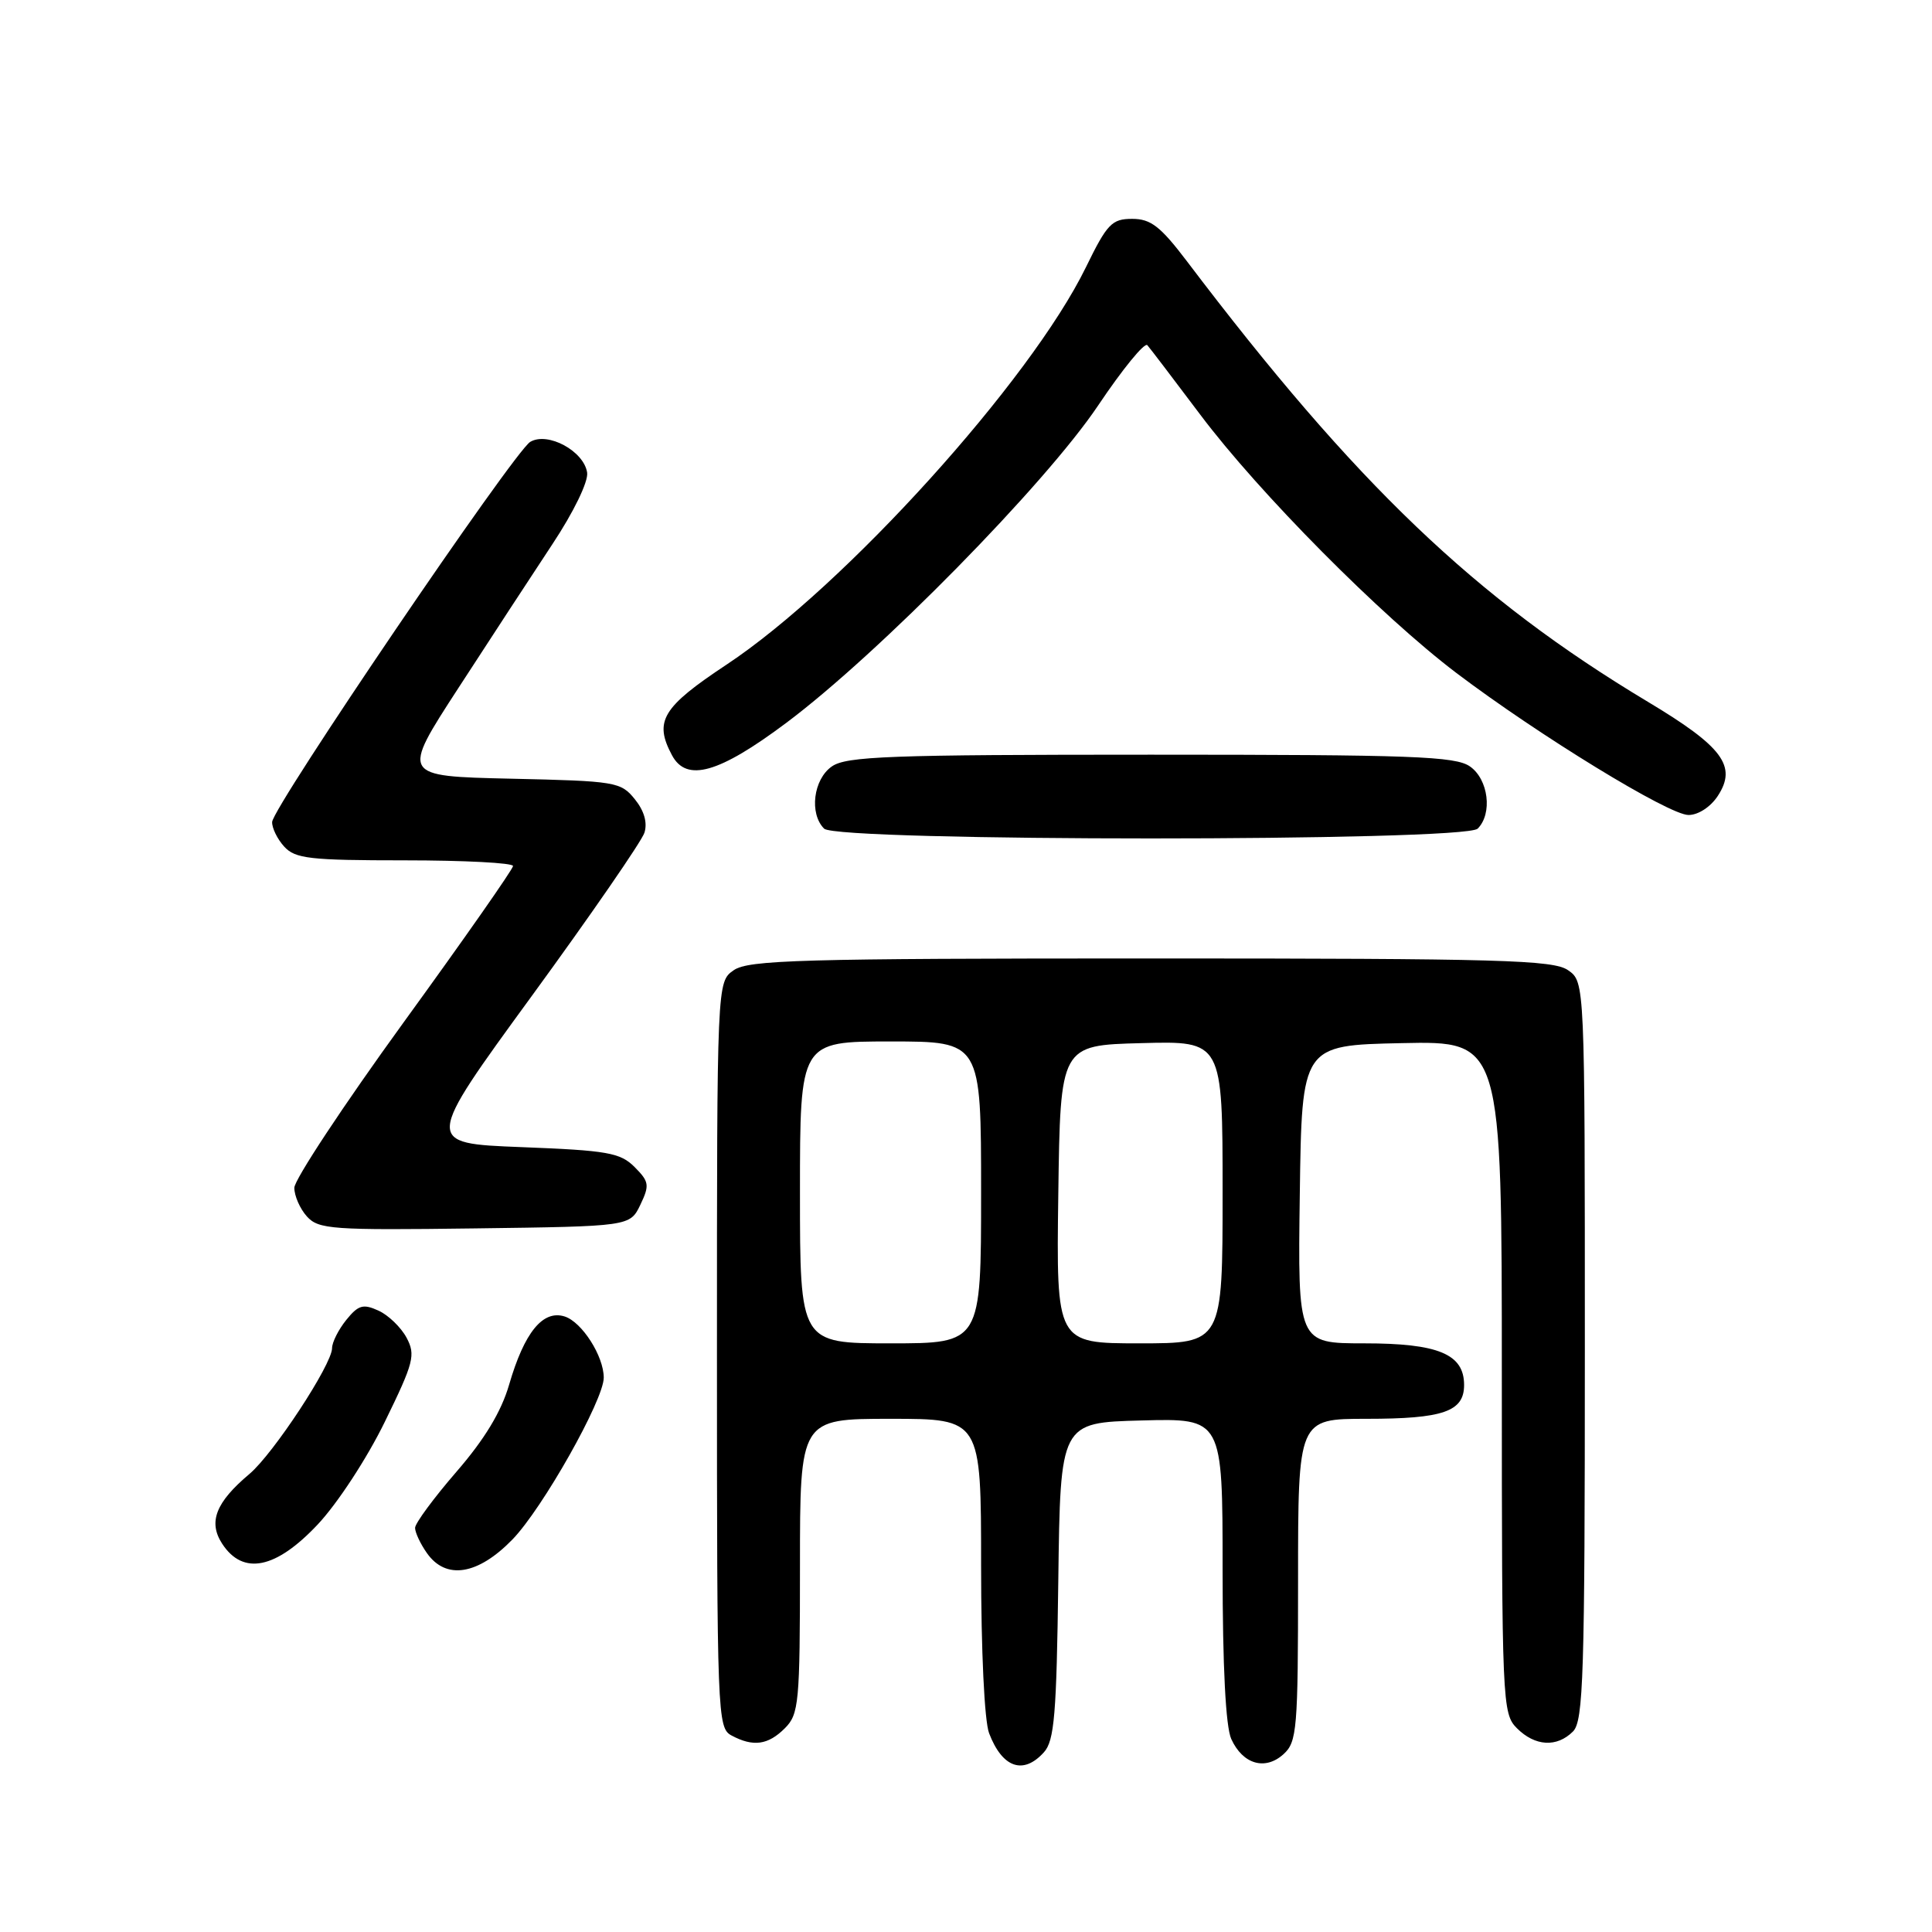 <?xml version="1.0" encoding="UTF-8" standalone="no"?>
<!DOCTYPE svg PUBLIC "-//W3C//DTD SVG 1.1//EN" "http://www.w3.org/Graphics/SVG/1.1/DTD/svg11.dtd" >
<svg xmlns="http://www.w3.org/2000/svg" xmlns:xlink="http://www.w3.org/1999/xlink" version="1.1" viewBox="0 0 256 256">
 <g >
 <path fill="currentColor"
d=" M 138.32 232.19 C 139.71 230.67 140.00 227.17 140.23 209.44 C 140.50 188.50 140.50 188.50 151.25 188.22 C 162.00 187.93 162.00 187.93 162.00 207.92 C 162.00 220.87 162.41 228.80 163.15 230.43 C 164.68 233.78 167.64 234.64 170.07 232.44 C 171.86 230.82 172.00 229.16 172.00 209.35 C 172.00 188.00 172.00 188.00 181.07 188.00 C 191.24 188.00 194.00 187.04 194.00 183.52 C 194.00 179.42 190.59 178.00 180.76 178.00 C 171.96 178.00 171.96 178.00 172.23 158.25 C 172.50 138.50 172.50 138.50 185.75 138.22 C 199.00 137.94 199.00 137.94 199.00 182.47 C 199.00 225.67 199.06 227.06 201.00 229.00 C 203.40 231.40 206.29 231.57 208.43 229.43 C 209.81 228.04 210.00 222.08 210.00 178.99 C 210.00 130.11 210.00 130.11 207.78 128.56 C 205.83 127.20 198.90 127.00 152.50 127.00 C 106.10 127.00 99.17 127.20 97.22 128.56 C 95.00 130.11 95.00 130.11 95.00 179.52 C 95.00 227.35 95.06 228.96 96.93 229.96 C 99.80 231.50 101.77 231.23 104.00 229.00 C 105.86 227.14 106.00 225.67 106.00 207.50 C 106.00 188.00 106.00 188.00 118.00 188.00 C 130.00 188.00 130.00 188.00 130.00 207.43 C 130.00 218.73 130.44 228.04 131.06 229.66 C 132.81 234.25 135.59 235.22 138.32 232.19 Z  M 67.90 203.99 C 71.89 199.88 80.00 185.50 80.00 182.55 C 80.00 179.69 77.11 175.17 74.82 174.44 C 71.93 173.53 69.48 176.54 67.46 183.48 C 66.42 187.06 64.21 190.72 60.47 195.03 C 57.46 198.51 55.00 201.85 55.00 202.45 C 55.00 203.06 55.70 204.56 56.56 205.78 C 59.08 209.38 63.31 208.71 67.90 203.99 Z  M 42.10 202.00 C 44.73 199.20 48.65 193.20 51.00 188.38 C 54.84 180.52 55.09 179.54 53.87 177.25 C 53.13 175.87 51.45 174.25 50.14 173.66 C 48.12 172.74 47.48 172.92 45.88 174.90 C 44.85 176.18 44.00 177.86 44.00 178.64 C 44.00 180.79 36.22 192.64 33.06 195.30 C 28.58 199.07 27.56 201.68 29.45 204.57 C 32.21 208.78 36.55 207.90 42.10 202.00 Z  M 84.85 159.64 C 86.09 157.04 86.02 156.58 84.09 154.64 C 82.19 152.74 80.52 152.44 69.09 152.00 C 56.22 151.50 56.22 151.50 70.48 131.95 C 78.32 121.20 85.03 111.47 85.39 110.34 C 85.81 109.01 85.36 107.43 84.11 105.89 C 82.26 103.60 81.58 103.49 67.67 103.18 C 53.15 102.85 53.15 102.85 60.73 91.18 C 64.90 84.75 70.51 76.17 73.20 72.10 C 76.01 67.86 77.97 63.82 77.80 62.63 C 77.38 59.77 72.58 57.17 70.26 58.55 C 68.11 59.84 36.14 106.93 36.06 108.92 C 36.03 109.70 36.74 111.17 37.65 112.17 C 39.11 113.78 41.03 114.00 53.65 114.00 C 61.54 114.00 67.99 114.34 67.98 114.75 C 67.98 115.16 61.45 124.49 53.48 135.47 C 45.52 146.45 39.00 156.32 39.00 157.39 C 39.00 158.46 39.75 160.17 40.67 161.19 C 42.21 162.89 43.98 163.02 62.91 162.77 C 83.47 162.50 83.47 162.50 84.85 159.64 Z  M 195.80 109.80 C 197.79 107.81 197.23 103.27 194.78 101.56 C 192.86 100.21 187.13 100.00 152.50 100.00 C 117.87 100.00 112.14 100.21 110.22 101.56 C 107.77 103.27 107.21 107.81 109.20 109.80 C 110.93 111.53 194.07 111.53 195.80 109.80 Z  M 227.62 105.46 C 230.20 101.52 228.28 98.94 218.33 92.98 C 195.47 79.27 179.67 64.18 157.26 34.60 C 153.76 29.99 152.48 29.00 150.02 29.00 C 147.33 29.00 146.70 29.65 143.90 35.39 C 136.57 50.43 111.91 77.70 96.28 88.06 C 87.74 93.72 86.63 95.56 89.04 100.07 C 90.97 103.68 95.24 102.48 104.19 95.78 C 116.43 86.62 138.52 64.14 145.50 53.74 C 148.73 48.92 151.67 45.32 152.03 45.74 C 152.40 46.16 155.54 50.29 159.03 54.93 C 166.84 65.33 182.99 81.61 193.00 89.19 C 203.88 97.42 221.14 107.99 223.73 107.99 C 225.01 108.00 226.66 106.93 227.62 105.46 Z  M 106.00 158.00 C 106.00 138.00 106.00 138.00 118.00 138.00 C 130.00 138.00 130.00 138.00 130.00 158.00 C 130.00 178.00 130.00 178.00 118.00 178.00 C 106.00 178.00 106.00 178.00 106.00 158.00 Z  M 140.23 158.25 C 140.50 138.50 140.50 138.50 151.25 138.22 C 162.00 137.93 162.00 137.93 162.00 157.97 C 162.00 178.00 162.00 178.00 150.98 178.00 C 139.96 178.00 139.96 178.00 140.23 158.25 Z "/>
</g>
</svg>